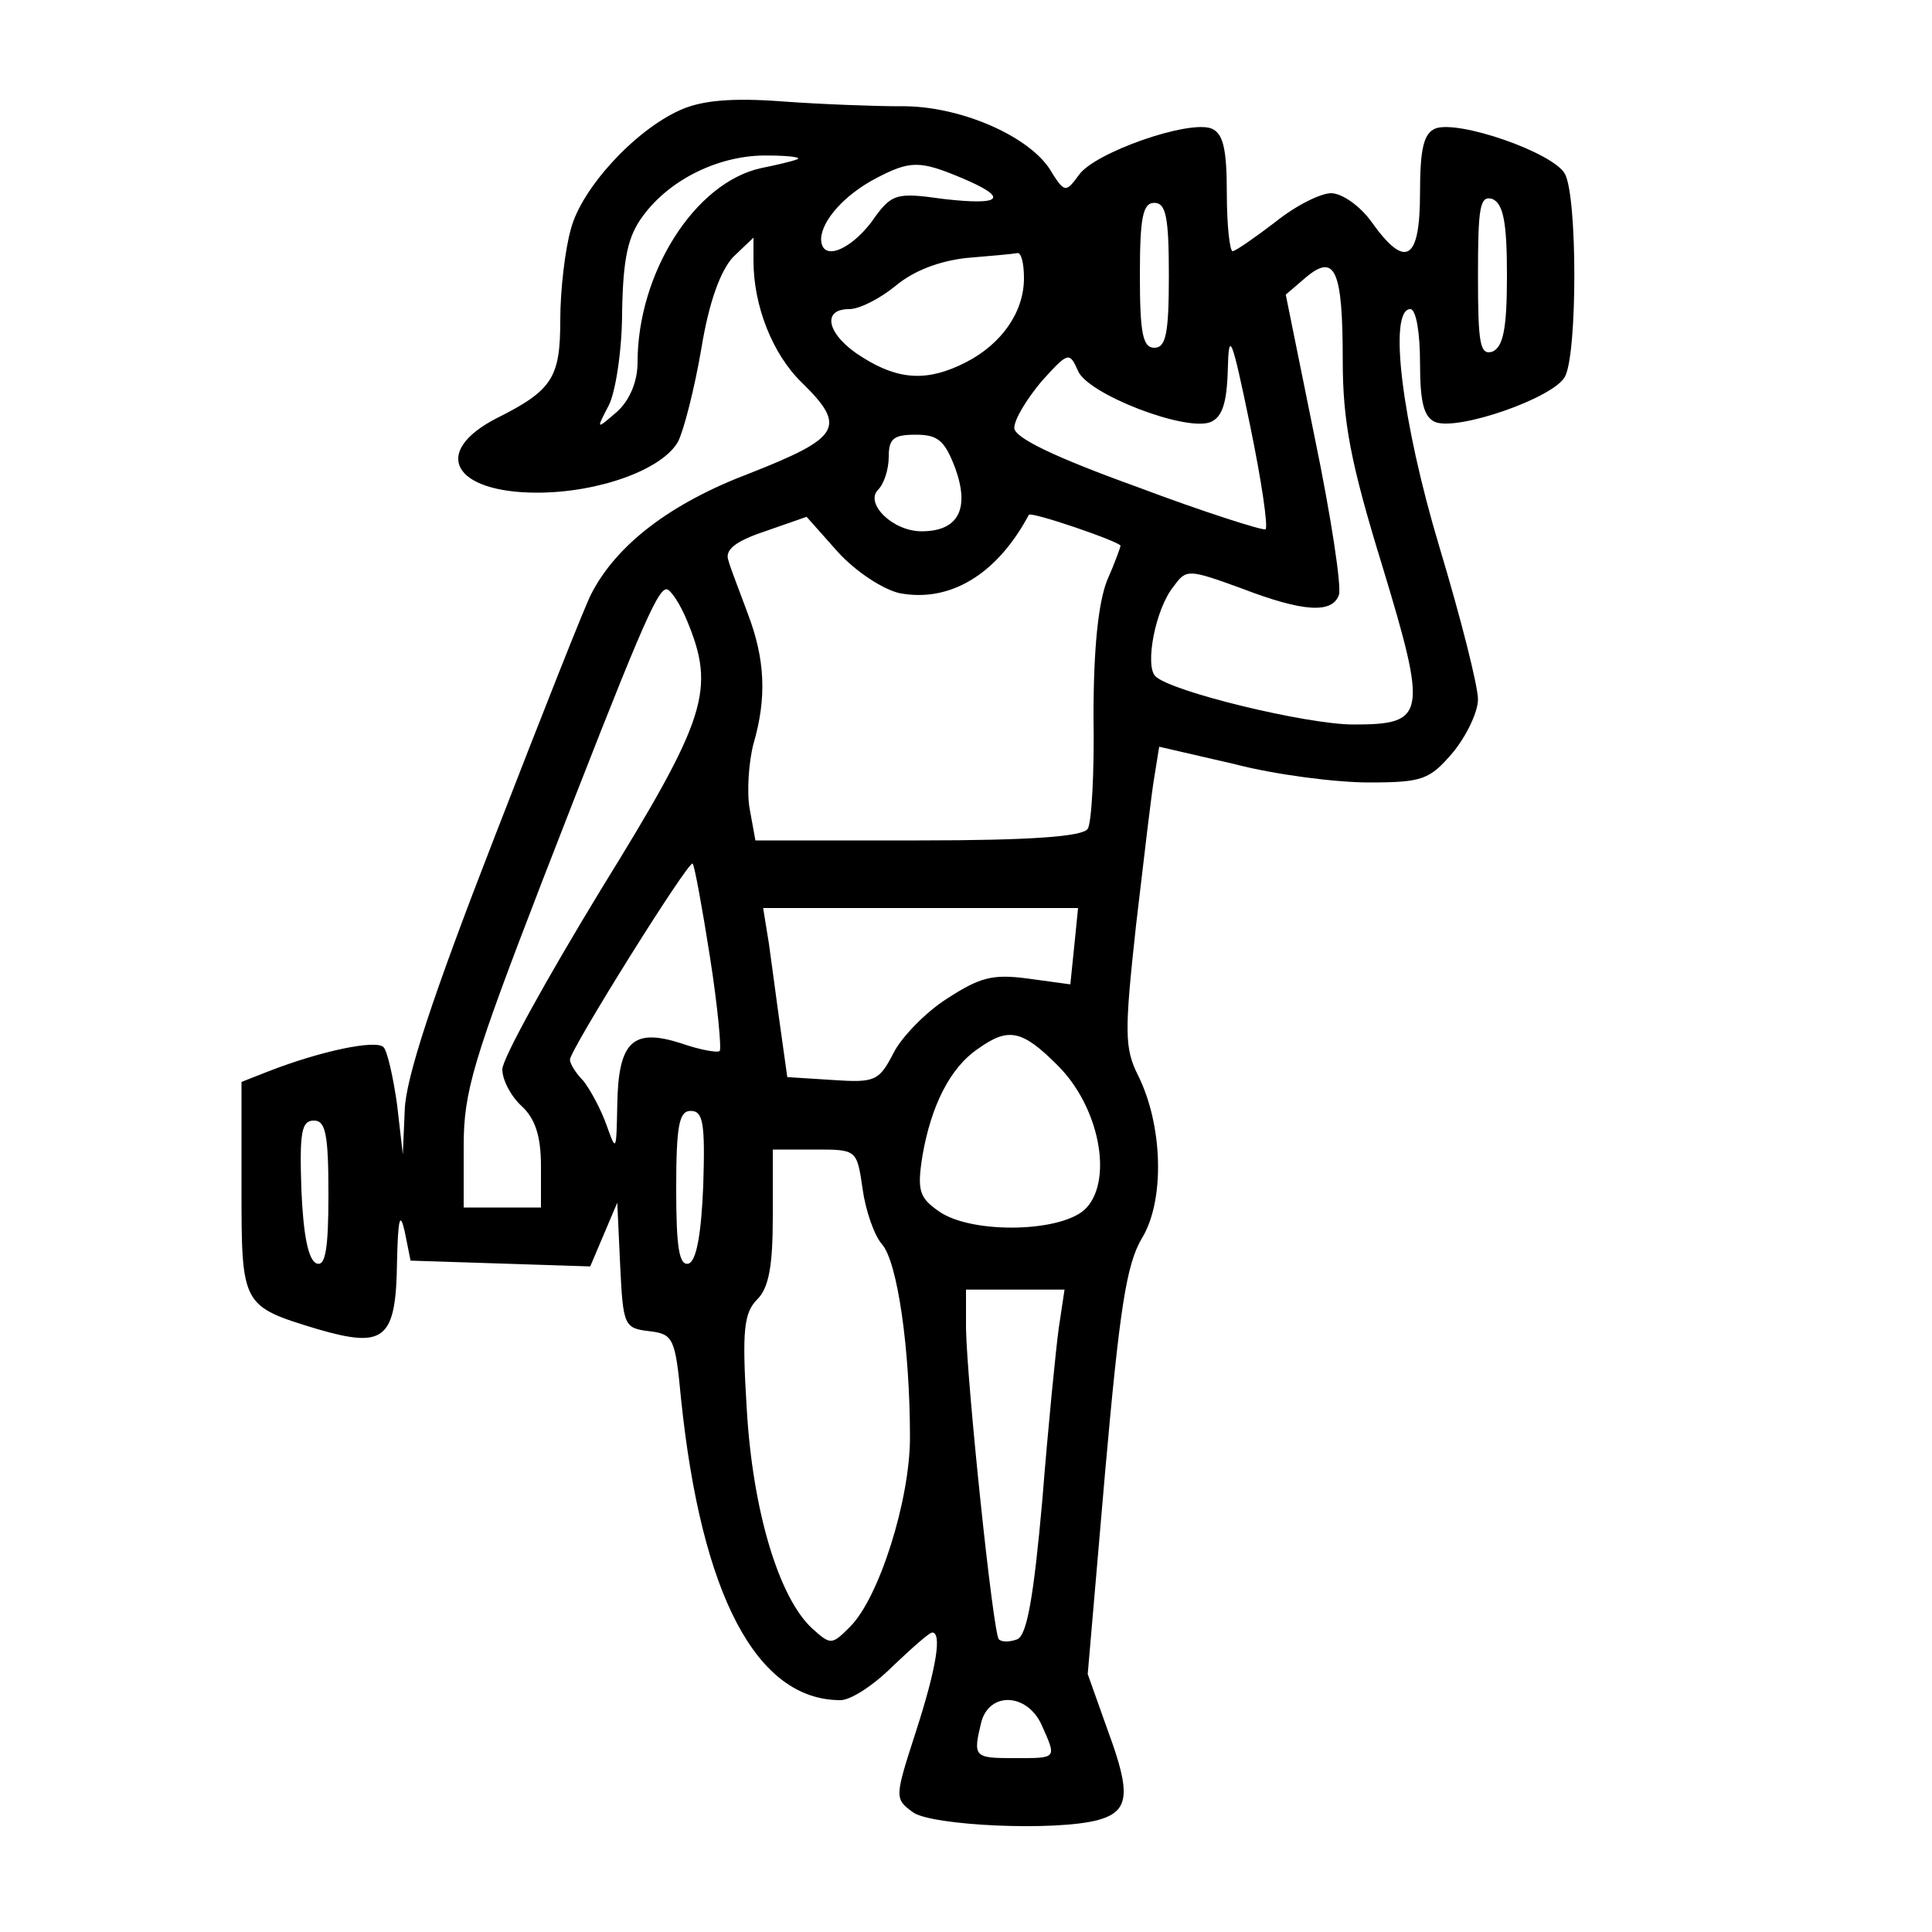 <?xml version="1.0" standalone="no"?>
<!DOCTYPE svg PUBLIC "-//W3C//DTD SVG 20010904//EN"
 "http://www.w3.org/TR/2001/REC-SVG-20010904/DTD/svg10.dtd">
<svg version="1.0" xmlns="http://www.w3.org/2000/svg"
 width="200pt" height="200pt" viewBox="0 0 200 200"
 preserveAspectRatio="xMidYMid meet">
<g transform="translate(0,200) scale(0.1,-0.1)"
fill="#000000" stroke="none">
<path d="M704 1886 c-47 -21 -102 -81 -113 -123 -6 -21 -11 -63 -11 -94 0 -60
-8 -73 -66 -102 -68 -35 -45 -77 42 -77 64 0 130 24 146 53 6 12 17 55 24 96
8 49 20 81 33 95 l21 20 0 -24 c0 -47 20 -97 50 -126 47 -46 40 -57 -54 -94
-82 -31 -138 -74 -164 -125 -6 -11 -51 -125 -101 -254 -63 -162 -91 -247 -92
-280 l-2 -46 -6 52 c-4 28 -10 55 -14 59 -8 8 -65 -4 -119 -25 l-28 -11 0
-109 c0 -123 0 -123 79 -147 69 -20 81 -11 82 70 1 44 3 53 8 31 l6 -30 93 -3
93 -3 14 33 14 33 3 -65 c3 -62 4 -65 30 -68 25 -3 27 -7 33 -70 21 -203 78
-312 165 -312 11 0 35 16 54 35 20 19 38 35 41 35 10 0 5 -35 -17 -103 -22
-68 -22 -69 -3 -83 19 -14 148 -20 192 -8 32 9 34 27 10 92 l-21 59 18 209
c15 169 22 215 38 242 24 39 22 117 -4 169 -14 28 -14 45 -2 155 8 68 16 137
19 154 l5 31 78 -18 c42 -11 105 -19 139 -19 56 0 63 3 87 31 14 17 26 42 26
55 0 14 -18 85 -40 158 -39 130 -53 246 -30 246 6 0 10 -25 10 -55 0 -42 4
-57 16 -62 24 -9 122 25 134 47 13 24 13 186 0 210 -12 22 -110 56 -134 47
-12 -5 -16 -20 -16 -67 0 -70 -15 -79 -50 -30 -12 17 -31 30 -42 30 -11 0 -37
-13 -58 -30 -21 -16 -41 -30 -44 -30 -3 0 -6 27 -6 60 0 47 -4 62 -16 67 -24
9 -121 -25 -137 -48 -14 -19 -15 -19 -31 7 -24 35 -95 65 -154 64 -26 0 -81 2
-122 5 -53 4 -84 1 -106 -9z m121 -51 c-5 -2 -22 -6 -37 -9 -69 -15 -128 -109
-128 -201 0 -20 -8 -39 -21 -51 -22 -19 -22 -19 -9 6 7 13 14 57 14 97 1 56 6
79 22 100 28 38 80 63 129 62 22 0 36 -2 30 -4z m170 -19 c50 -21 43 -29 -18
-22 -50 7 -54 6 -75 -24 -23 -30 -52 -41 -52 -17 1 19 24 45 56 62 36 19 46
19 89 1z m565 -101 c0 -56 -4 -74 -15 -79 -13 -4 -15 8 -15 79 0 71 2 83 15
79 11 -5 15 -23 15 -79z m-350 0 c0 -60 -3 -75 -15 -75 -12 0 -15 15 -15 75 0
60 3 75 15 75 12 0 15 -15 15 -75z m-150 -3 c0 -35 -23 -68 -60 -87 -39 -20
-69 -19 -107 5 -36 22 -44 50 -14 50 11 0 32 11 48 24 19 16 46 26 74 29 24 2
47 4 52 5 4 1 7 -10 7 -26z m330 -85 c0 -63 8 -106 41 -213 47 -155 45 -164
-30 -164 -48 0 -189 34 -205 50 -11 11 0 70 19 93 13 18 15 18 70 -2 65 -25
94 -26 101 -7 3 8 -8 81 -25 163 l-30 148 21 18 c30 25 38 8 38 -86z m-80
-175 c-4 -1 -64 18 -133 44 -86 31 -127 51 -127 61 0 9 13 30 28 48 28 31 29
31 38 11 10 -24 111 -63 137 -53 12 5 17 19 18 54 1 42 4 35 23 -57 12 -58 19
-106 16 -108z m-321 63 c15 -42 3 -65 -35 -65 -30 0 -59 29 -45 43 6 6 11 21
11 34 0 19 5 23 28 23 23 0 30 -6 41 -35z m-58 -129 c52 -10 101 19 134 81 2
4 95 -28 95 -32 0 -1 -6 -18 -14 -36 -9 -23 -14 -70 -14 -140 1 -58 -2 -111
-6 -117 -5 -8 -59 -12 -175 -12 l-169 0 -6 33 c-3 17 -1 48 4 67 14 48 12 88
-6 135 -8 22 -18 47 -20 55 -4 11 8 20 38 30 l43 15 32 -36 c19 -21 47 -39 64
-43z m-220 -28 c30 -72 21 -101 -89 -279 -56 -92 -102 -175 -102 -186 0 -11 9
-28 20 -38 14 -13 20 -31 20 -62 l0 -43 -40 0 -40 0 0 64 c0 56 10 89 81 273
99 255 119 303 129 303 4 0 14 -15 21 -32z m24 -349 c8 -51 12 -95 10 -97 -2
-2 -20 1 -40 8 -50 16 -65 2 -66 -64 -1 -48 -1 -49 -11 -21 -6 17 -17 37 -24
46 -8 8 -14 18 -14 22 0 10 123 207 127 203 2 -2 10 -46 18 -97z m377 11 l-4
-39 -44 6 c-37 5 -50 1 -84 -21 -22 -14 -47 -40 -55 -56 -15 -29 -19 -31 -63
-28 l-47 3 -7 50 c-4 28 -9 67 -12 88 l-6 37 163 0 163 0 -4 -40z m-17 -123
c43 -43 57 -117 30 -147 -23 -26 -119 -28 -153 -4 -20 14 -23 21 -17 58 9 52
29 91 57 110 32 23 46 20 83 -17z m-367 -124 c-2 -50 -7 -78 -15 -81 -10 -3
-13 17 -13 77 0 66 3 81 15 81 13 0 15 -13 13 -77z m-388 -9 c0 -56 -3 -75
-12 -72 -9 3 -14 30 -16 76 -2 60 0 72 13 72 12 0 15 -14 15 -76z m553 5 c3
-22 12 -48 20 -57 16 -18 29 -108 29 -200 0 -65 -32 -166 -62 -196 -19 -19
-20 -19 -39 -2 -35 32 -62 123 -68 228 -5 81 -3 99 11 113 12 12 16 35 16 86
l0 69 44 0 c43 0 43 0 49 -41z m203 -144 c-3 -22 -11 -102 -17 -178 -9 -101
-16 -140 -26 -144 -8 -3 -16 -3 -19 0 -6 6 -33 265 -34 322 l0 40 51 0 51 0
-6 -40z m-18 -410 c16 -36 17 -35 -28 -35 -42 0 -43 1 -34 38 9 31 47 29 62
-3z"/>
</g>
</svg>
